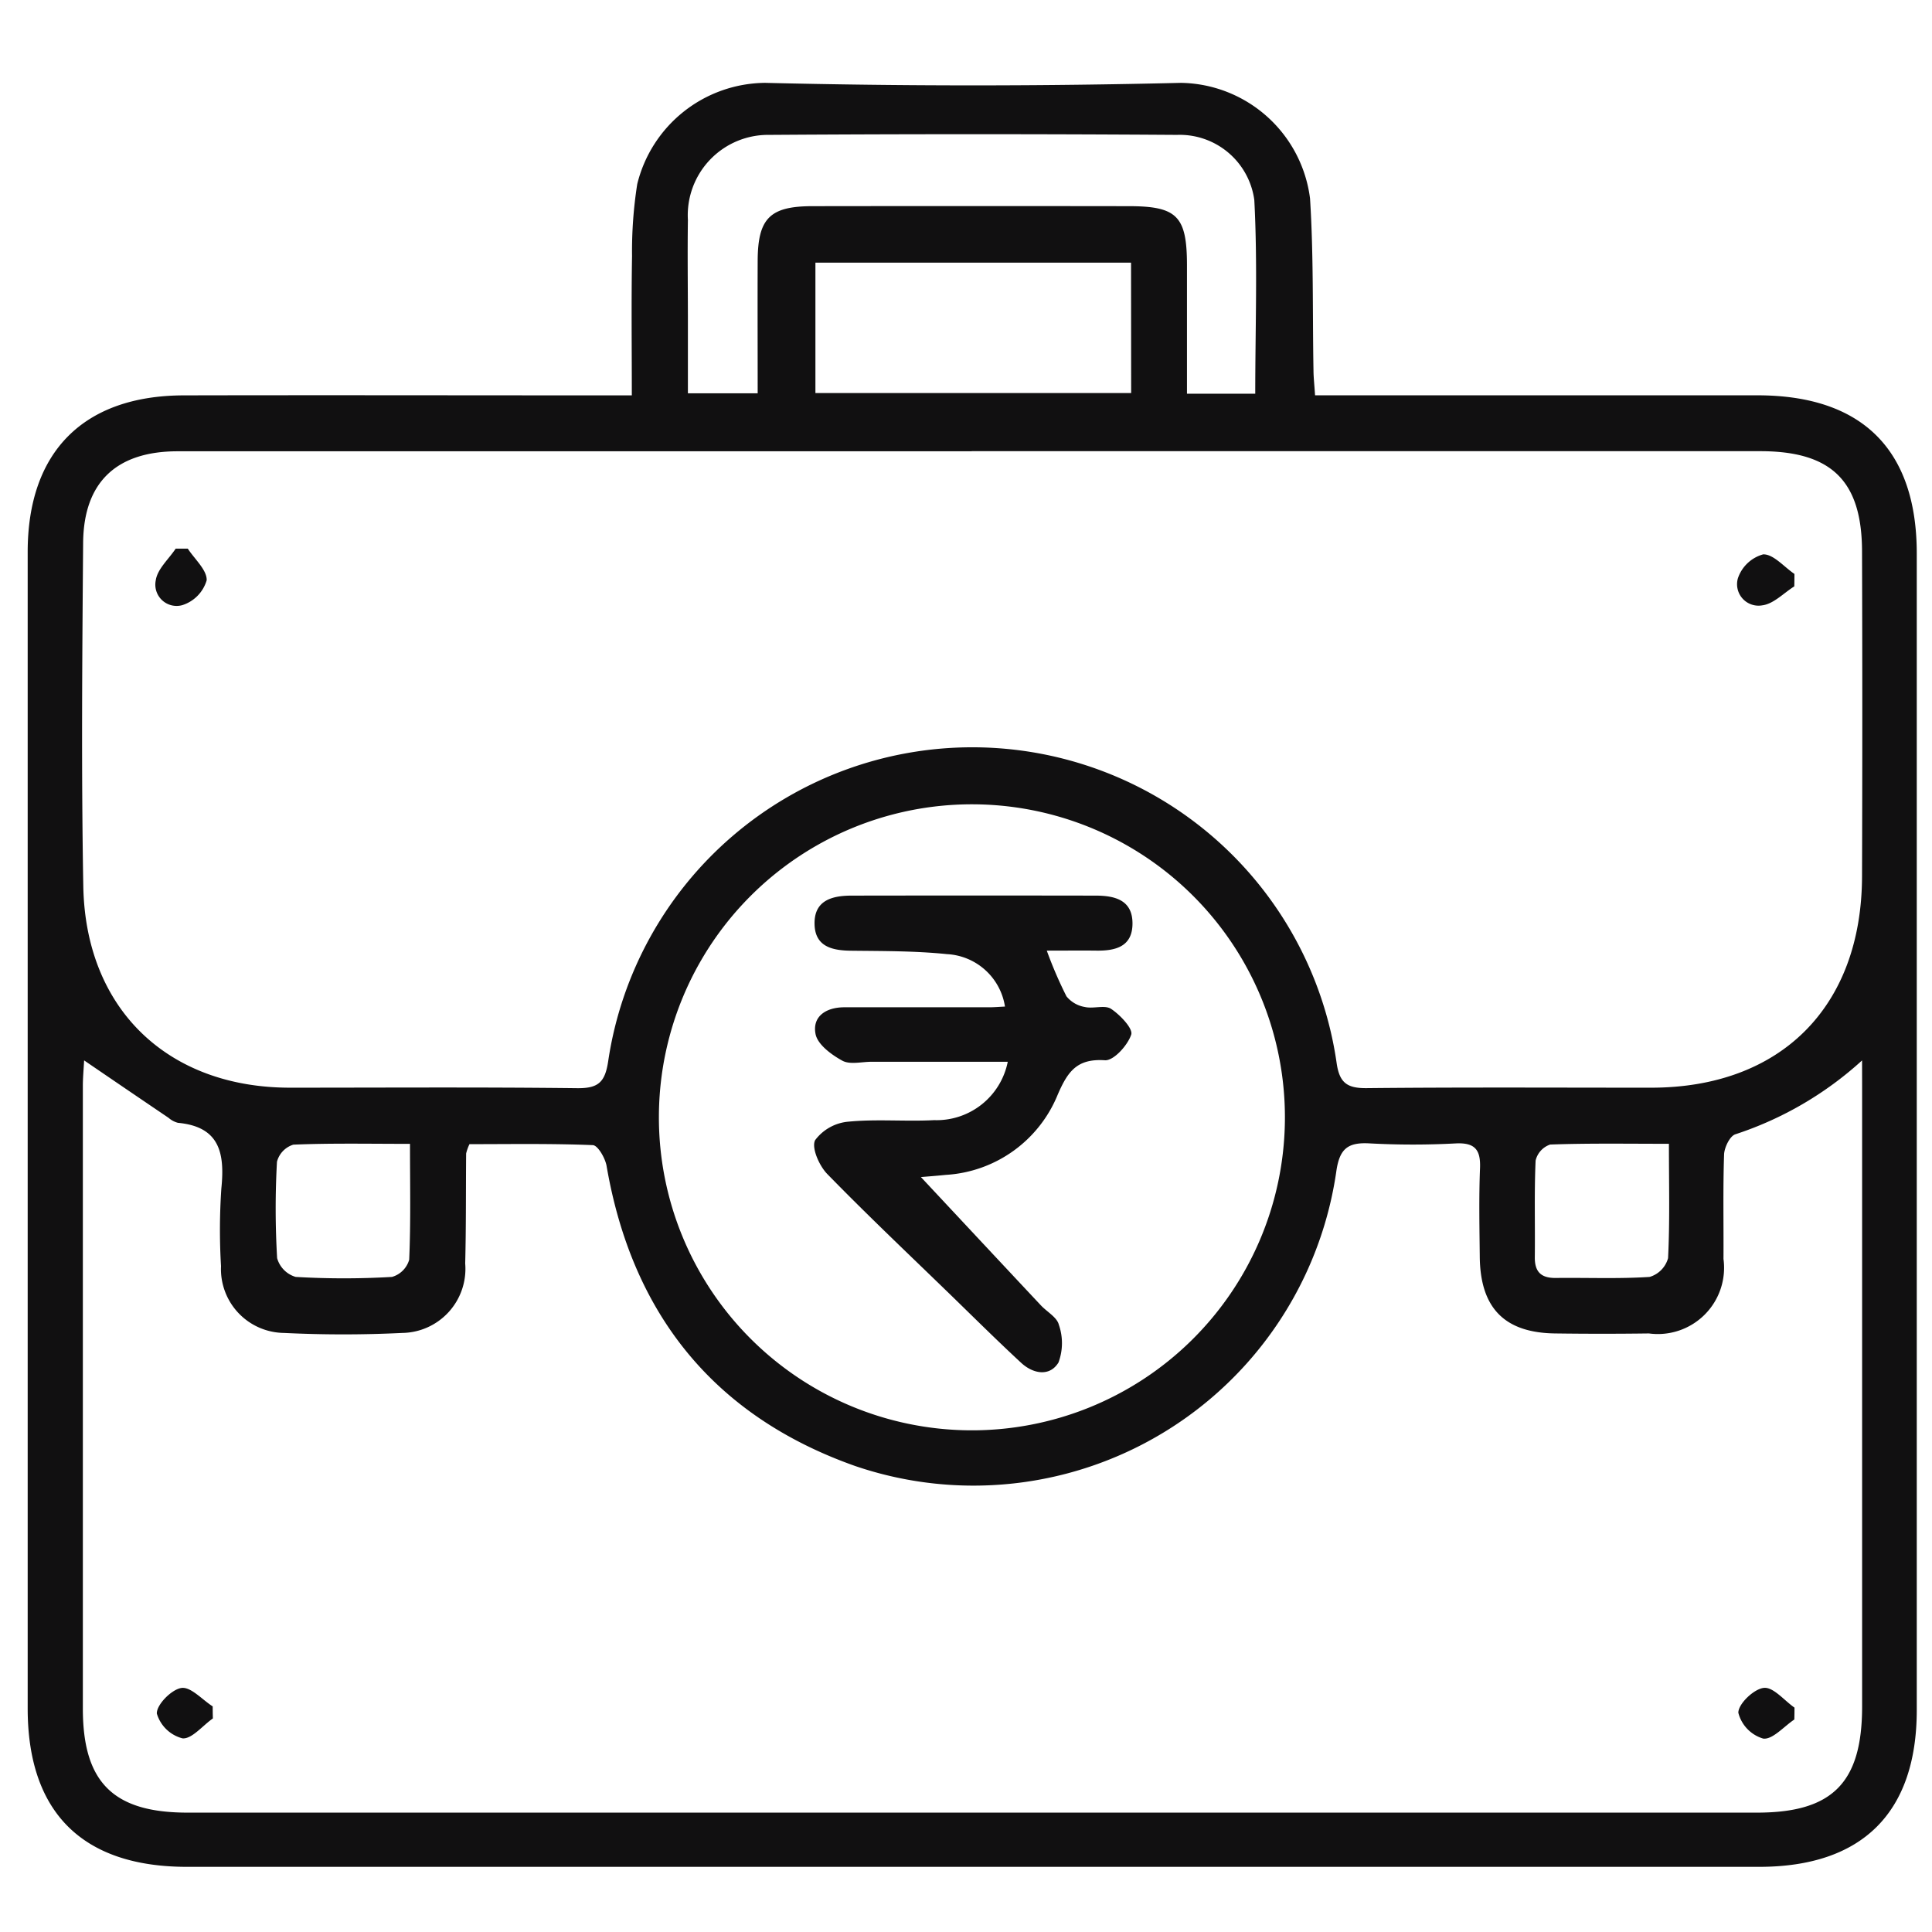 <svg xmlns="http://www.w3.org/2000/svg" xmlns:xlink="http://www.w3.org/1999/xlink" width="70" height="70" viewBox="0 0 70 70">
  <defs>
    <clipPath id="clip-path">
      <rect id="Rectangle_5915" data-name="Rectangle 5915" width="70" height="70" transform="translate(438 348)" fill="#111011" stroke="#707070" stroke-width="1"/>
    </clipPath>
  </defs>
  <g id="Regular_Demat_Account_black_color" data-name="Regular Demat Account black color" transform="translate(-438 -348)" clip-path="url(#clip-path)">
    <g id="Group_961" data-name="Group 961" transform="translate(17012.766 22192.502)">
      <path id="Path_2570" data-name="Path 2570" d="M90.126,85.821c0-1.758-.02-3.4.008-5.044a15.705,15.705,0,0,1,.188-2.607A4.814,4.814,0,0,1,94.957,74.5q7.529.183,15.065,0a4.79,4.79,0,0,1,4.677,4.189c.131,2.066.088,4.143.125,6.215,0,.255.031.51.057.917h1.154q7.436,0,14.873,0c3.795,0,5.774,1.969,5.774,5.733q0,20.952,0,41.9c0,3.72-1.976,5.683-5.711,5.683H74.007c-3.786,0-5.77-1.972-5.77-5.74q0-20.952,0-41.9c0-3.63,2.024-5.666,5.655-5.674,5.022-.011,10.045,0,15.067,0h1.167m12.314,2.026q-14.384,0-28.768,0c-2.217,0-3.408,1.118-3.426,3.316-.033,4.147-.068,8.3.006,12.442.079,4.451,3.061,7.3,7.49,7.3,3.466,0,6.933-.023,10.4.018.78.009,1.018-.221,1.131-1a13.337,13.337,0,0,1,26.385.056c.1.745.372.95,1.1.942,3.434-.035,6.868-.015,10.3-.016,4.695,0,7.626-2.928,7.641-7.652q.019-5.881,0-11.762c0-2.566-1.1-3.648-3.687-3.648H102.44M134.7,109.919a12.655,12.655,0,0,1-4.586,2.675c-.2.059-.4.471-.413.726-.043,1.262-.014,2.527-.022,3.791a2.4,2.4,0,0,1-2.7,2.7q-1.7.023-3.4,0c-1.832-.023-2.711-.919-2.73-2.777-.011-1.069-.034-2.14.009-3.208.027-.666-.18-.934-.876-.9a29.3,29.3,0,0,1-3.109,0c-.8-.048-1.109.182-1.225,1.036a13.282,13.282,0,0,1-17.436,10.65c-5.122-1.813-8.079-5.518-9-10.869-.049-.283-.317-.748-.5-.755-1.508-.061-3.019-.035-4.468-.035a1.714,1.714,0,0,0-.121.338c-.012,1.328,0,2.657-.034,3.985a2.323,2.323,0,0,1-2.287,2.517c-1.422.07-2.853.069-4.275,0a2.313,2.313,0,0,1-2.285-2.418,22.107,22.107,0,0,1,.012-2.817c.128-1.27-.053-2.237-1.573-2.378a.844.844,0,0,1-.341-.182c-1-.677-2-1.357-3.058-2.08-.016.31-.046.62-.046.931q0,11.278,0,22.555c0,2.676,1.106,3.769,3.791,3.769h56.865c2.736,0,3.809-1.082,3.81-3.844q0-11.229,0-22.458Zm-43.593,2.044a11.341,11.341,0,0,0,22.681.167,11.341,11.341,0,1,0-22.681-.167m21.607-26.2c0-2.376.088-4.7-.034-7.018a2.728,2.728,0,0,0-2.8-2.36q-7.388-.049-14.776,0a2.912,2.912,0,0,0-2.946,3.085c-.018,1.231,0,2.463,0,3.694q0,1.293,0,2.584h2.528c0-1.65-.007-3.233,0-4.817.009-1.525.447-1.961,1.978-1.963q5.735-.008,11.471,0c1.741,0,2.1.363,2.105,2.111,0,1.546,0,3.092,0,4.683Zm-4.5-4.748H96.778v4.723h11.44ZM127.7,112.94c-1.531,0-2.918-.023-4.3.027a.808.808,0,0,0-.528.58c-.052,1.164-.015,2.332-.029,3.5-.006.537.231.76.761.754,1.134-.014,2.27.036,3.4-.038a.98.98,0,0,0,.667-.679c.067-1.322.031-2.648.031-4.142m-45.612,0c-1.518,0-2.875-.028-4.228.029a.882.882,0,0,0-.593.621,30.659,30.659,0,0,0,.006,3.491.984.984,0,0,0,.672.68,29.732,29.732,0,0,0,3.49,0,.906.906,0,0,0,.623-.624c.059-1.349.029-2.7.029-4.2" transform="translate(-16642 -21916)" fill="#111011"/>
      <path id="Path_2577" data-name="Path 2577" d="M93.233,161.314c.249.383.7.777.684,1.147a1.342,1.342,0,0,1-.881.9.771.771,0,0,1-.963-.9c.059-.408.468-.766.721-1.146Z" transform="translate(-16661.195 -21985.938)" fill="#111011"/>
      <path id="Path_2578" data-name="Path 2578" d="M388.881,163.537c-.384.241-.749.635-1.157.686a.777.777,0,0,1-.886-.978,1.342,1.342,0,0,1,.915-.868c.37-.013.755.452,1.134.709q0,.226-.005.452" transform="translate(-16898.637 -21986.793)" fill="#111011"/>
      <path id="Path_2579" data-name="Path 2579" d="M389.075,374.742c-.38.252-.791.738-1.132.693a1.313,1.313,0,0,1-.9-.937c0-.324.566-.864.926-.9.341-.036.737.456,1.109.716q0,.215-.006.429" transform="translate(-16898.826 -22156.945)" fill="#111011"/>
      <path id="Path_2580" data-name="Path 2580" d="M94.3,374.726c-.37.26-.765.754-1.1.718a1.31,1.31,0,0,1-.927-.9c-.01-.32.535-.874.893-.925.338-.048.751.424,1.131.668q0,.219.007.438" transform="translate(-16661.357 -22156.963)" fill="#111011"/>
      <path id="Path_2581" data-name="Path 2581" d="M218.677,236.132c1.44,1.54,2.895,3.1,4.352,4.653.221.236.583.431.65.7a2.023,2.023,0,0,1-.012,1.371c-.318.52-.918.414-1.353.011-.856-.792-1.684-1.614-2.52-2.426-1.511-1.467-3.042-2.914-4.511-4.421-.288-.3-.572-.947-.434-1.219a1.686,1.686,0,0,1,1.208-.671c1.028-.1,2.073,0,3.107-.055a2.631,2.631,0,0,0,2.665-2.115c-1.668,0-3.3,0-4.939,0-.356,0-.777.112-1.054-.039-.395-.216-.894-.584-.97-.962-.128-.641.38-.971,1.033-.973,1.75,0,3.5,0,5.249,0,.193,0,.386-.017.58-.026a2.247,2.247,0,0,0-2.1-1.9c-1.156-.119-2.326-.11-3.49-.124-.686-.009-1.289-.157-1.309-.956-.022-.866.63-1.039,1.338-1.04q4.423-.007,8.846,0c.712,0,1.35.167,1.335,1.037-.014.816-.62.964-1.3.956-.568-.007-1.136,0-1.805,0a15.152,15.152,0,0,0,.713,1.656,1.093,1.093,0,0,0,.669.387c.31.071.721-.083.949.068.328.219.8.715.728.932-.129.39-.637.95-.953.929-1.009-.066-1.344.4-1.71,1.246a4.678,4.678,0,0,1-4.051,2.907c-.348.036-.7.061-.914.08" transform="translate(-16760.082 -22037.992)" fill="#111011"/>
    </g>
  </g>
</svg>
